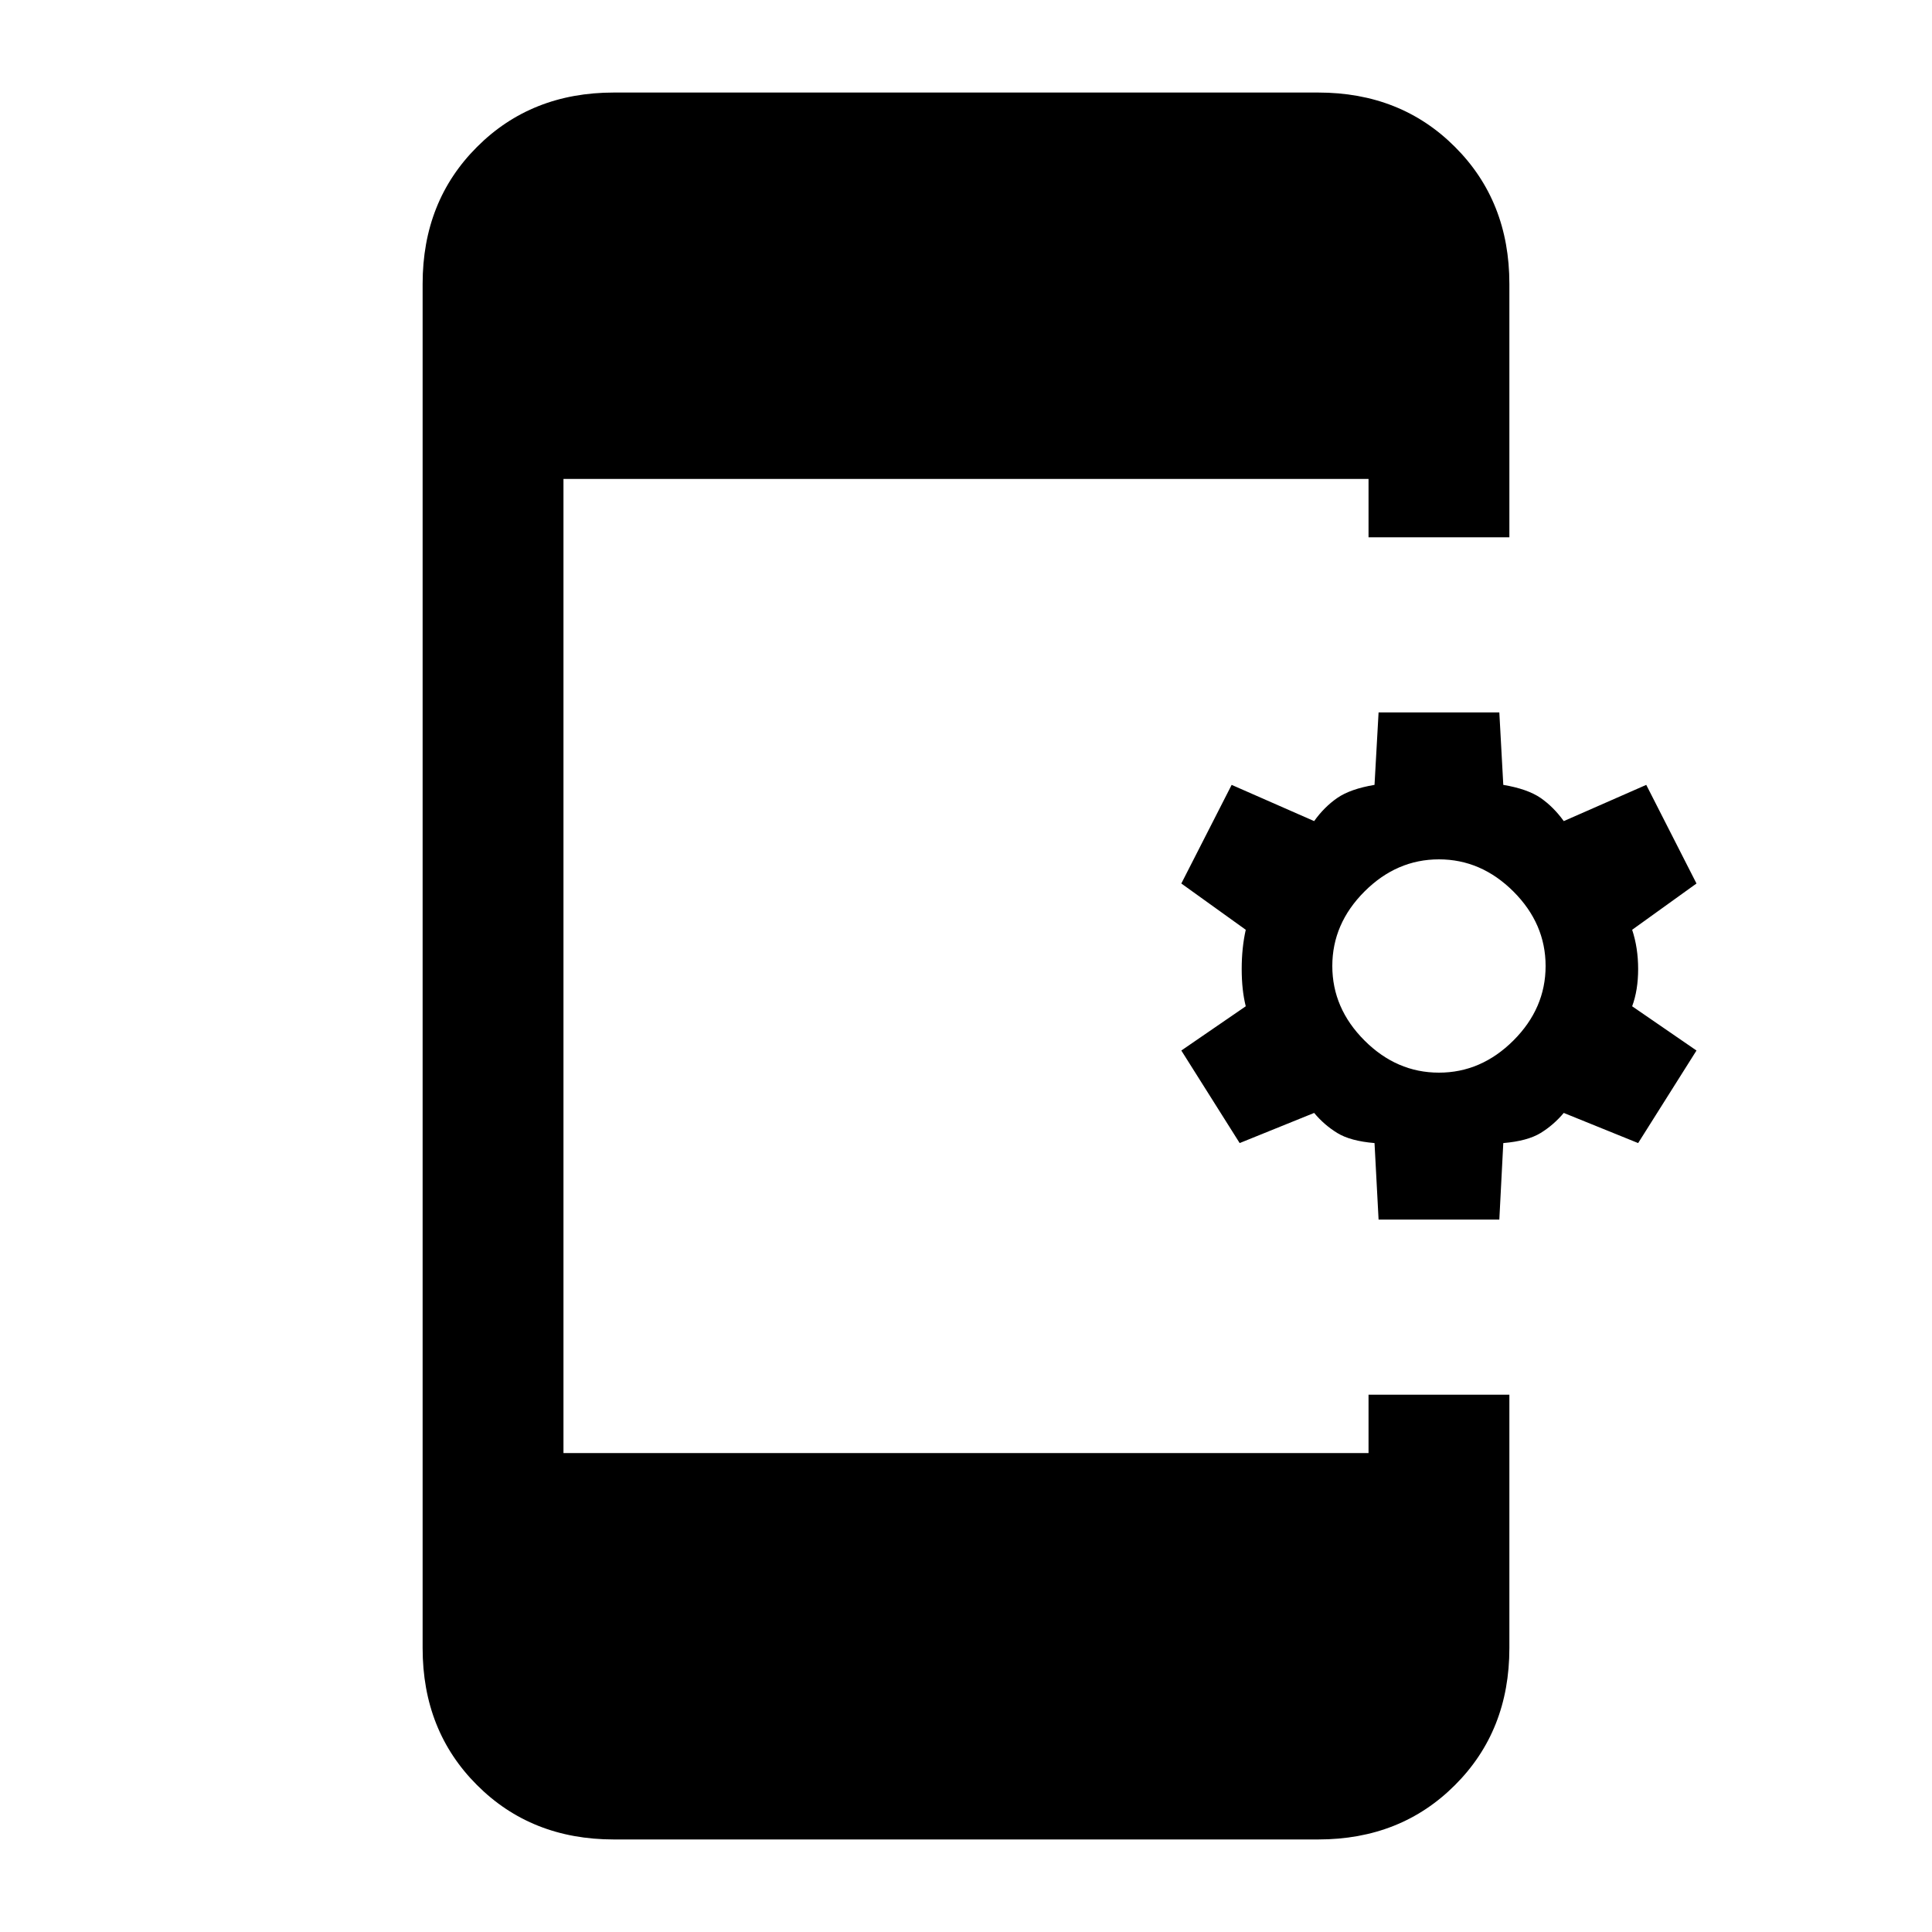 <svg xmlns="http://www.w3.org/2000/svg" height="20" width="20"><path d="M14.271 12.625 14.229 11.833Q13.979 11.812 13.844 11.729Q13.708 11.646 13.604 11.521L12.833 11.833L12.229 10.875L12.896 10.417Q12.854 10.25 12.854 10.031Q12.854 9.812 12.896 9.625L12.229 9.146L12.75 8.125L13.604 8.5Q13.708 8.354 13.844 8.26Q13.979 8.167 14.229 8.125L14.271 7.375H15.521L15.562 8.125Q15.812 8.167 15.948 8.26Q16.083 8.354 16.188 8.5L17.042 8.125L17.562 9.146L16.896 9.625Q16.958 9.812 16.958 10.031Q16.958 10.25 16.896 10.417L17.562 10.875L16.958 11.833L16.188 11.521Q16.083 11.646 15.948 11.729Q15.812 11.812 15.562 11.833L15.521 12.625ZM14.896 11.104Q15.333 11.104 15.667 10.771Q16 10.438 16 10Q16 9.562 15.667 9.229Q15.333 8.896 14.896 8.896Q14.458 8.896 14.125 9.229Q13.792 9.562 13.792 10Q13.792 10.438 14.125 10.771Q14.458 11.104 14.896 11.104ZM6.354 19.042Q5.5 19.042 4.938 18.479Q4.375 17.917 4.375 17.062V2.938Q4.375 2.083 4.938 1.521Q5.5 0.958 6.354 0.958H13.646Q14.5 0.958 15.062 1.521Q15.625 2.083 15.625 2.938V5.562H14.167V4.958H5.833V15.042H14.167V14.438H15.625V17.062Q15.625 17.917 15.062 18.479Q14.5 19.042 13.646 19.042Z"/></svg>